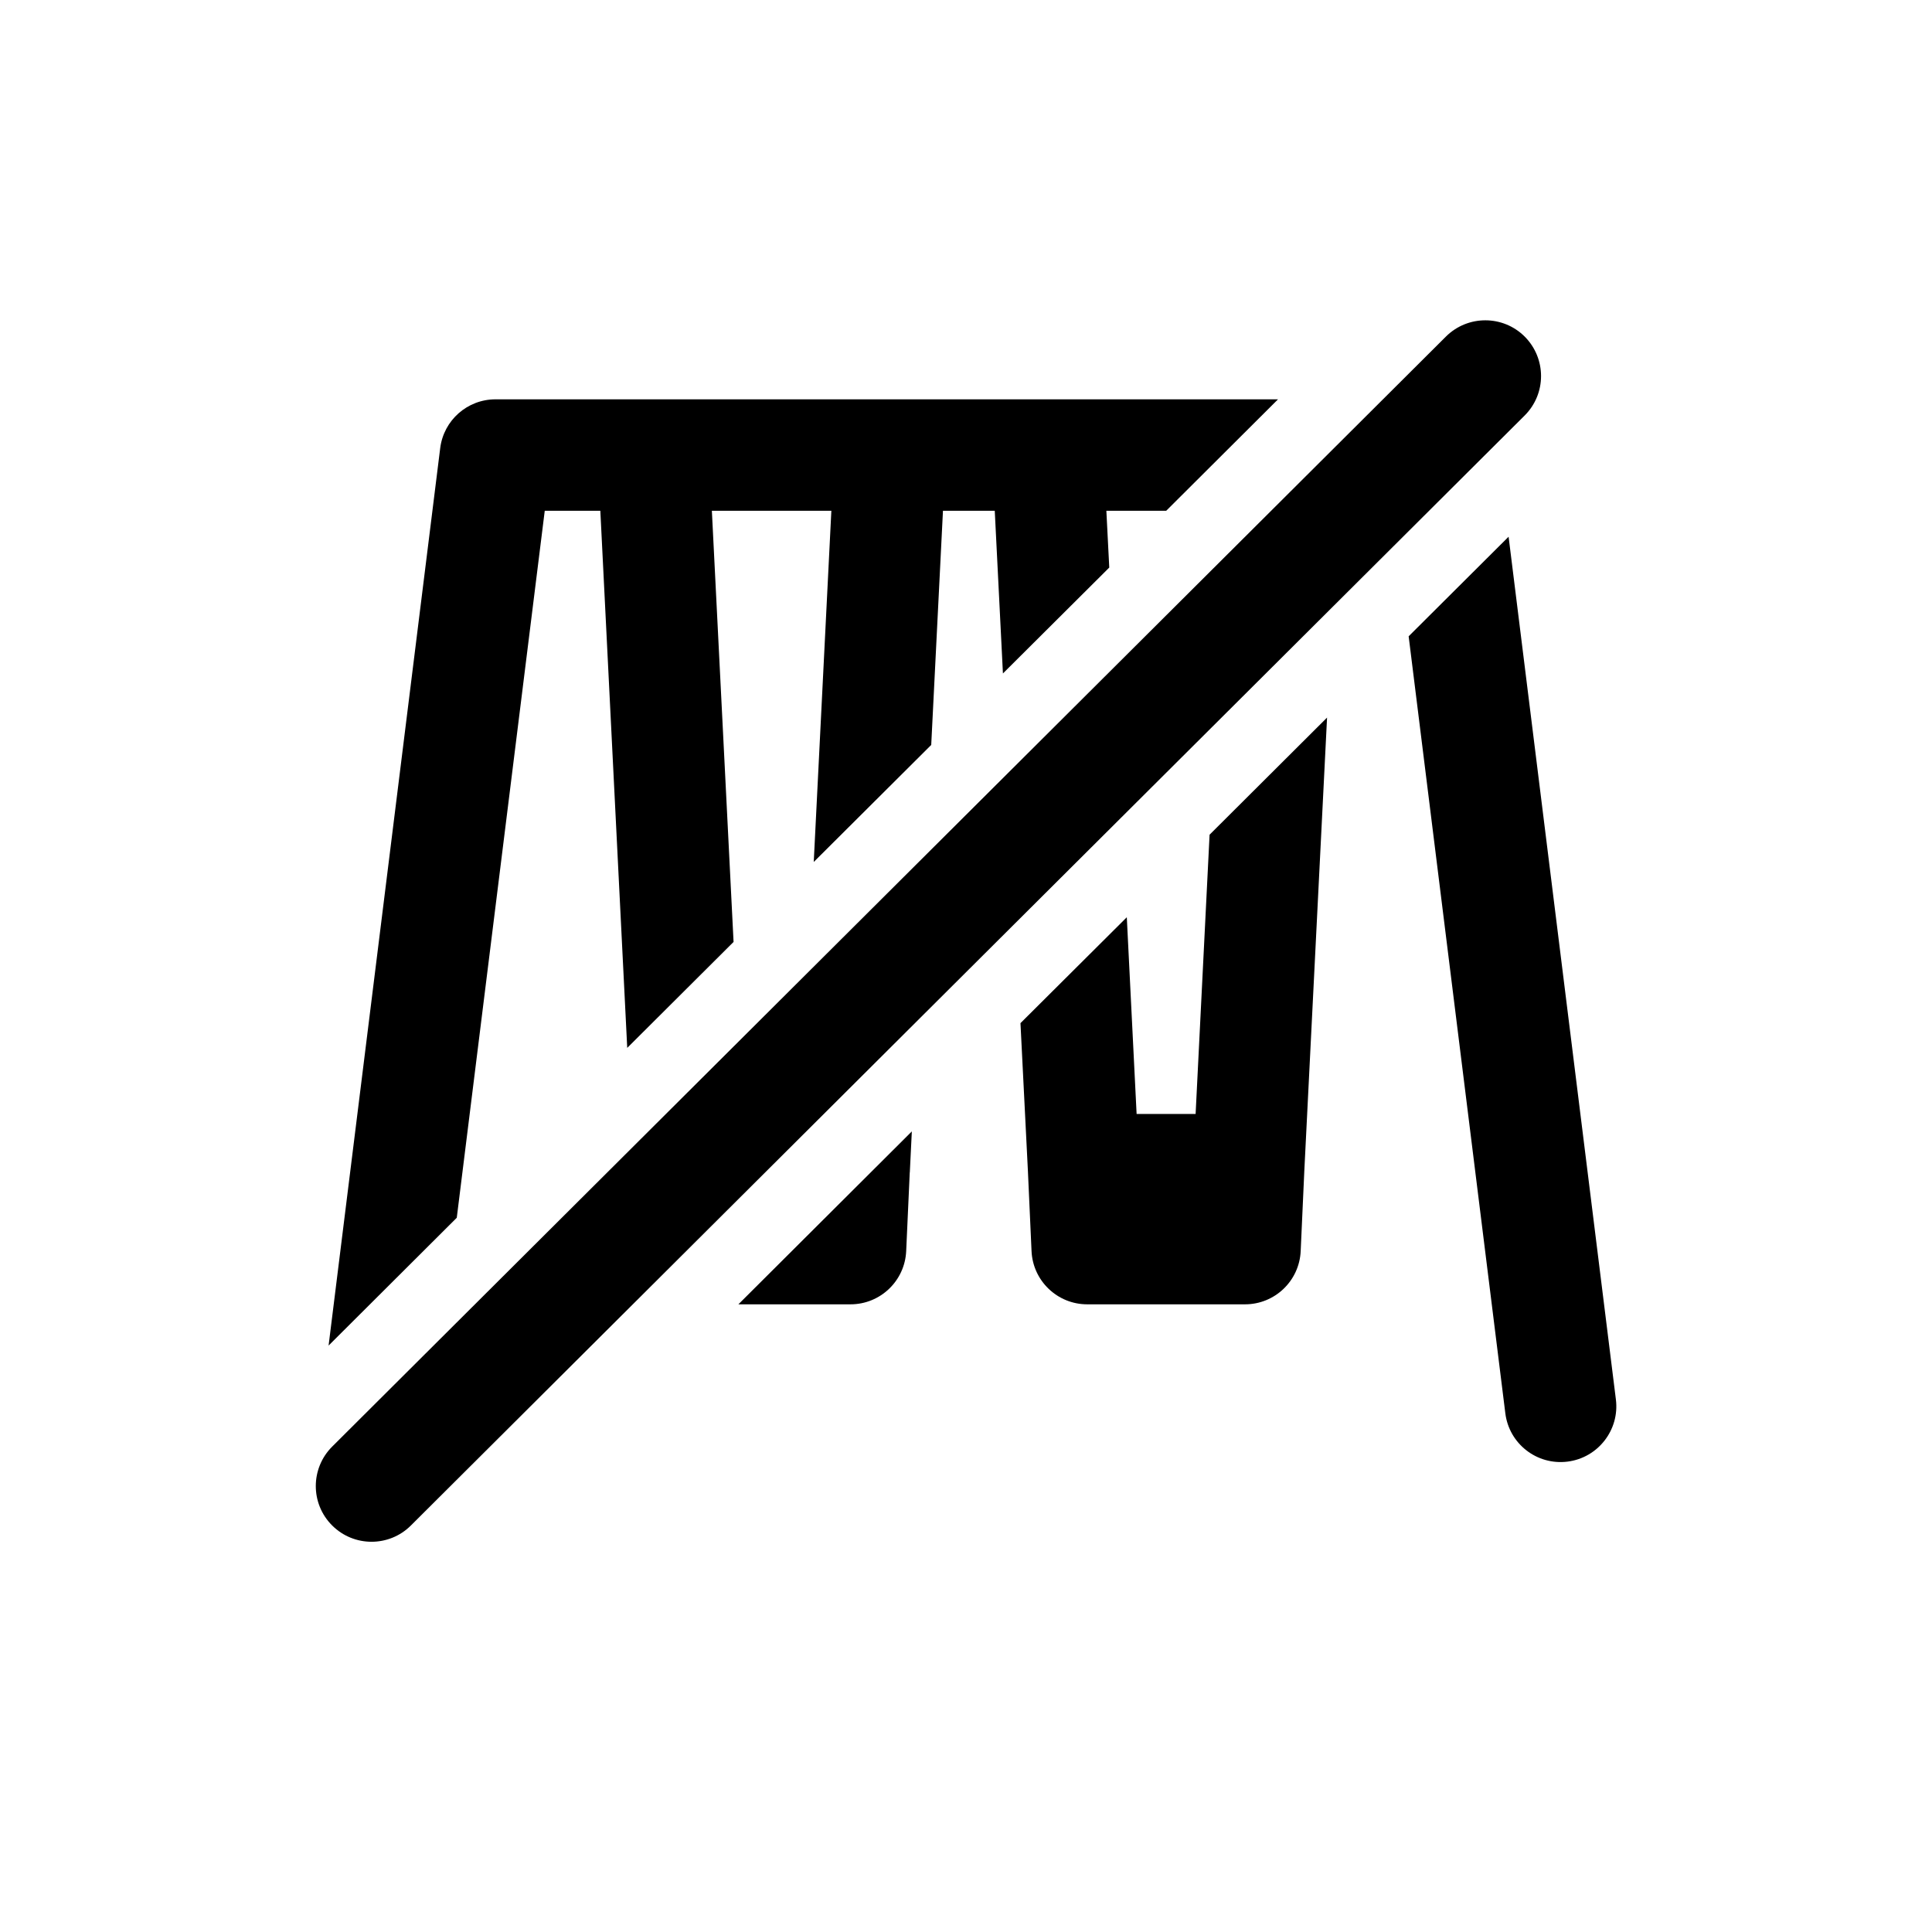 <svg width="26" height="26" viewBox="0 0 26 26" fill="none" xmlns="http://www.w3.org/2000/svg">
<path d="M4.471 19.467C4.177 19.76 4.176 20.235 4.469 20.528C4.761 20.821 5.236 20.822 5.529 20.53L20.518 5.592C20.812 5.299 20.812 4.825 20.52 4.531C20.228 4.238 19.753 4.237 19.459 4.529L4.471 19.467Z" fill="black"/>
<path d="M11.446 17.553H9.937L12.271 15.226L12.244 15.775L12.243 15.778L12.195 16.837C12.177 17.237 11.847 17.553 11.446 17.553Z" fill="black"/>
<path d="M13.387 6.874L13.497 9.063L14.928 7.638L14.889 6.874H15.694L17.199 5.374H6.668C6.29 5.374 5.971 5.655 5.924 6.031L4.422 18.108L6.147 16.388L7.331 6.874H8.079L8.441 14.102L9.872 12.676L9.58 6.874H11.188L10.951 11.6L12.532 10.025L12.69 6.874H13.387Z" fill="black"/>
<path d="M13.834 15.775L13.733 13.769L15.164 12.344L15.296 14.991H16.09L16.278 11.233L17.859 9.657L17.552 15.775L17.552 15.778L17.504 16.837C17.486 17.237 17.156 17.553 16.755 17.553H14.631C14.23 17.553 13.9 17.237 13.882 16.837L13.834 15.778L13.834 15.775Z" fill="black"/>
<path d="M20.258 19.019L18.957 8.563L20.302 7.223L21.746 18.834C21.797 19.244 21.505 19.619 21.094 19.67C20.683 19.721 20.309 19.43 20.258 19.019Z" fill="black"/>
</svg>
